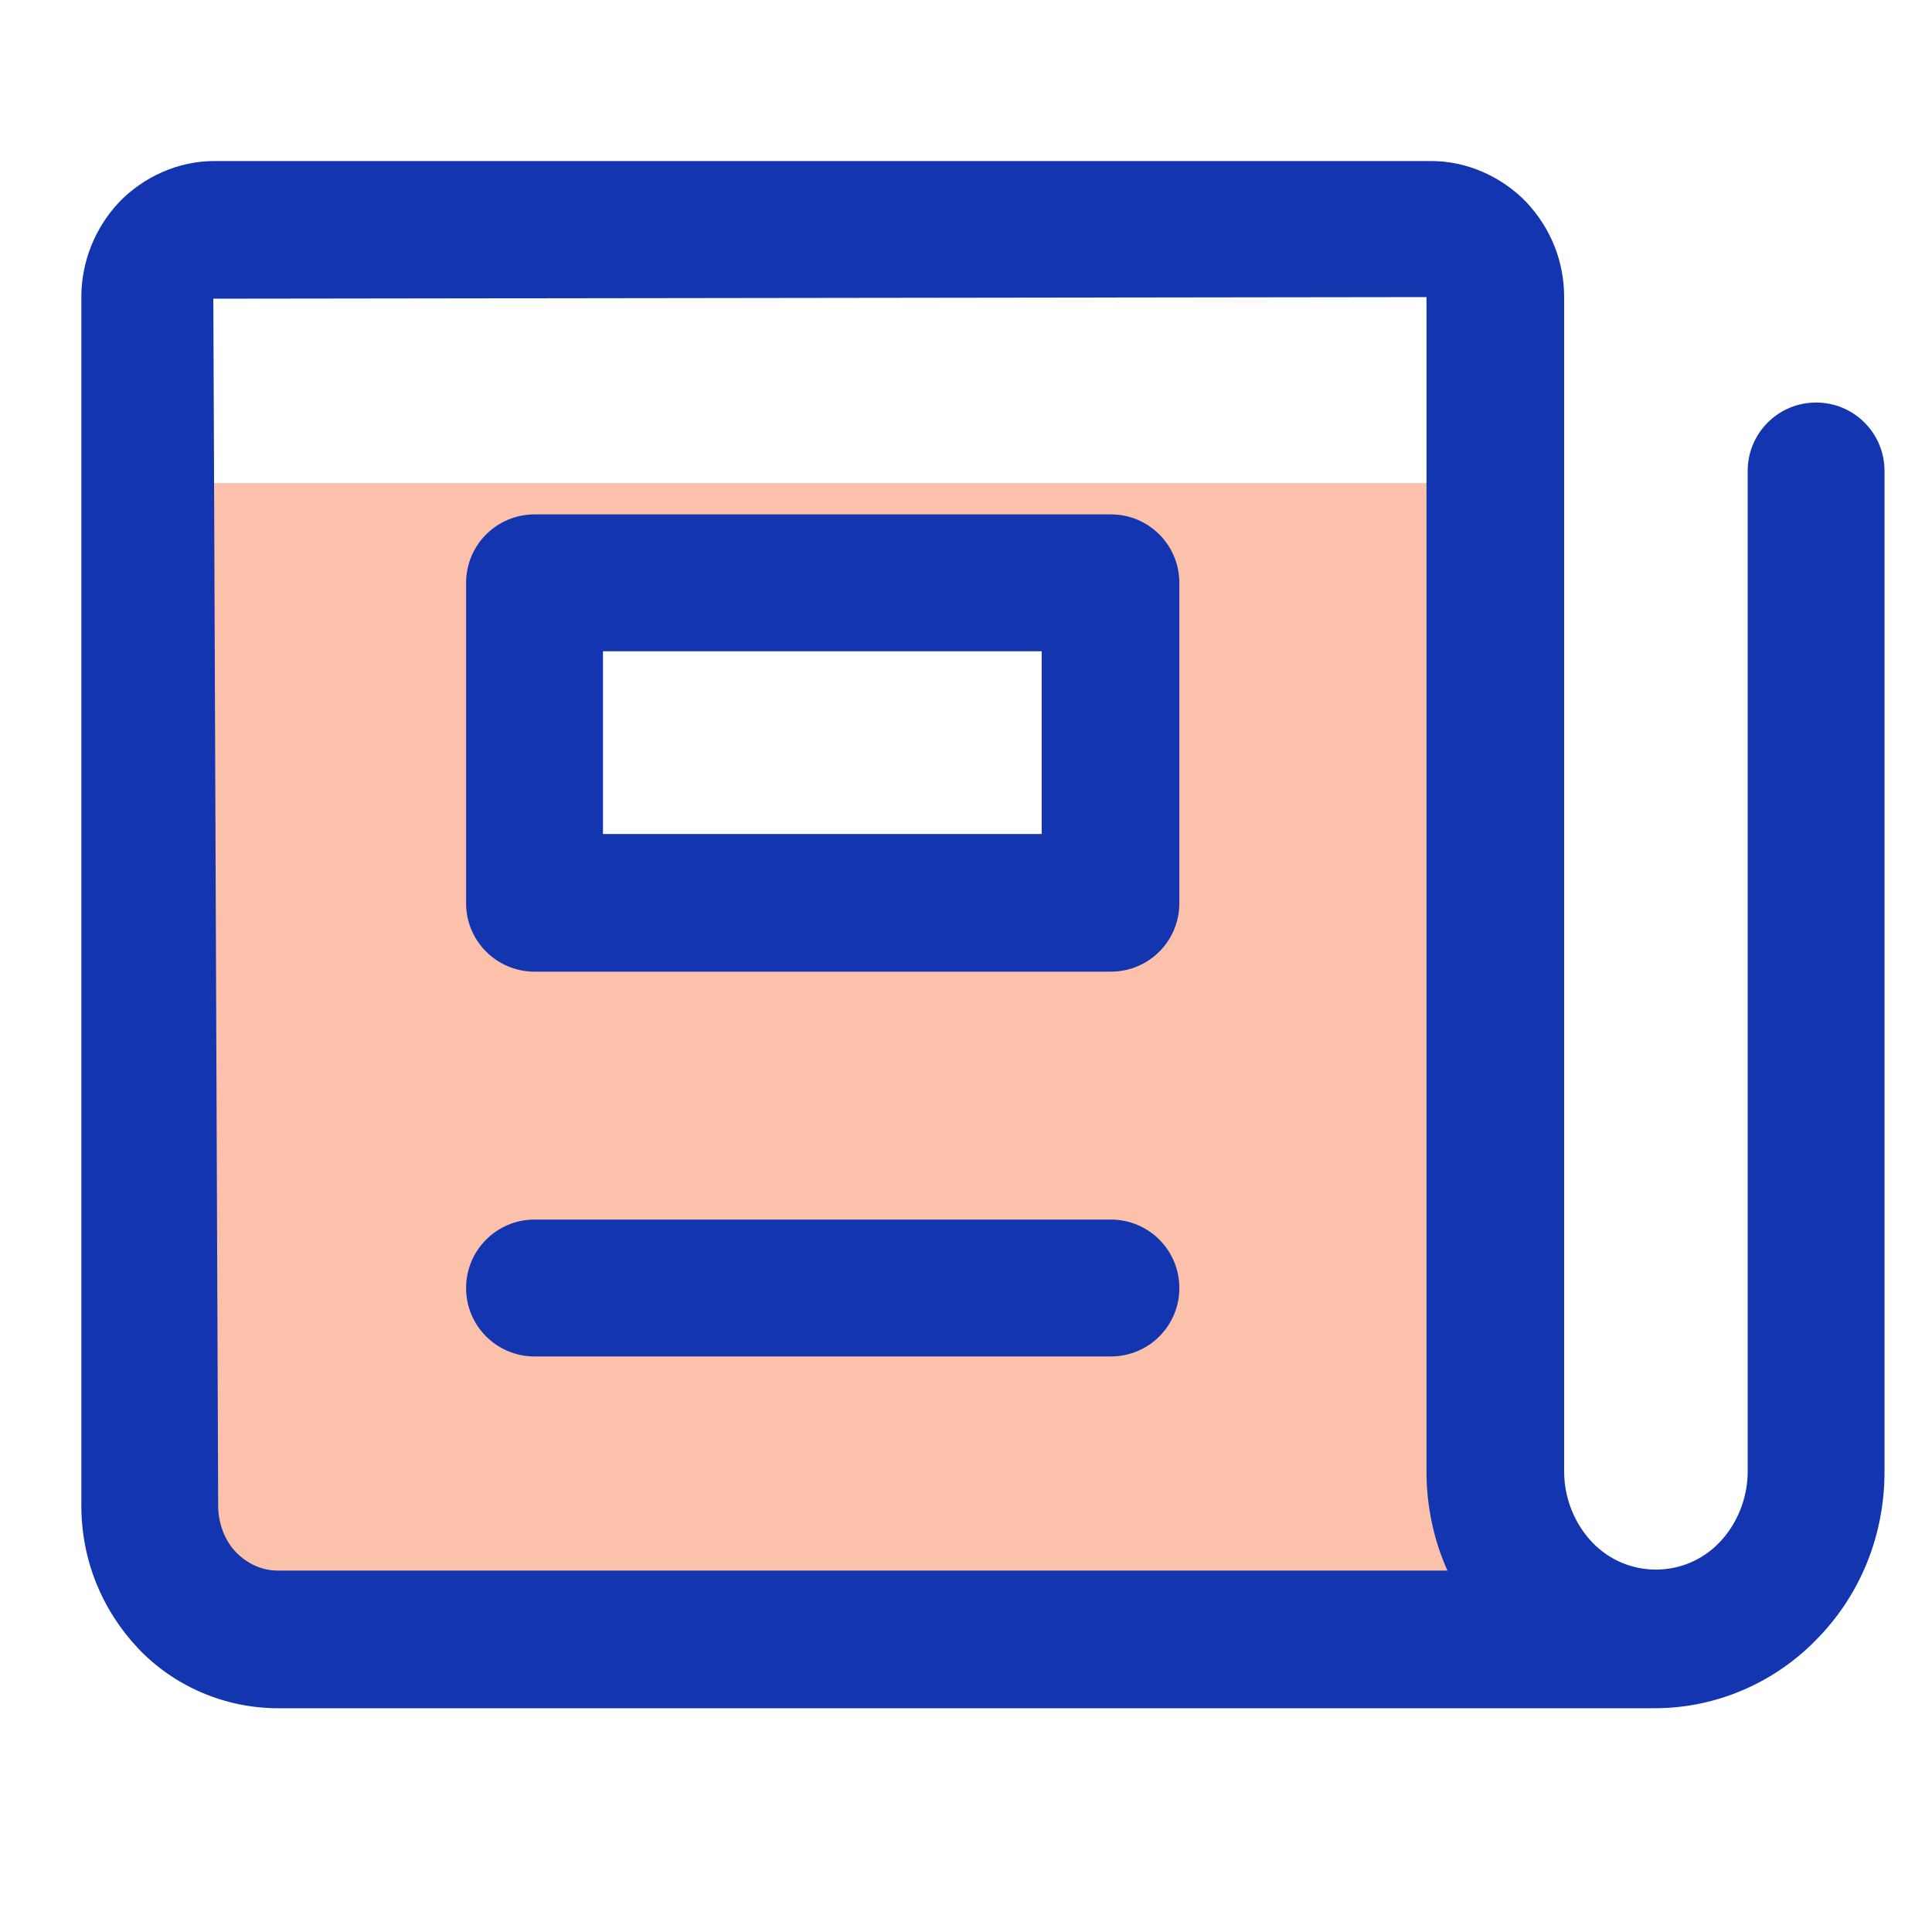 <svg width="40" height="40" viewBox="0 0 40 40" fill="none" xmlns="http://www.w3.org/2000/svg">
<path fill-rule="evenodd" clip-rule="evenodd" d="M30.551 10.4C30.801 10.667 30.934 11.017 30.934 11.384V33.95H5.751C5.051 33.95 4.367 33.651 3.867 33.134C3.367 32.617 3.084 31.901 3.084 31.167V11.384C3.084 11.017 3.217 10.667 3.467 10.4C3.717 10.134 4.051 10.001 4.401 10.001H29.617C29.967 10.001 30.301 10.15 30.551 10.4ZM11.067 12.05H23.001V18.684H11.067V12.05Z" fill="#F9662D" fill-opacity="0.4"/>
<path d="M34.267 35.367H5.75C4.667 35.367 3.6 34.917 2.85 34.117C2.1 33.317 1.684 32.284 1.684 31.167V6.151C1.684 5.417 1.967 4.717 2.467 4.184C2.984 3.651 3.7 3.334 4.434 3.334H29.634C30.367 3.334 31.084 3.651 31.6 4.184C32.1 4.717 32.384 5.401 32.384 6.151V30.467C32.384 31.017 32.6 31.55 32.967 31.934C33.684 32.684 34.884 32.684 35.6 31.934C35.967 31.55 36.184 31.017 36.184 30.467V9.751C36.184 8.967 36.817 8.334 37.6 8.334C38.384 8.334 39.017 8.967 39.017 9.751V30.467C39.017 31.767 38.534 32.984 37.65 33.901C36.767 34.834 35.534 35.367 34.267 35.367ZM29.534 6.151L4.417 6.184L4.517 31.167C4.517 31.534 4.65 31.901 4.9 32.151C5.134 32.384 5.434 32.517 5.75 32.517H29.967C29.684 31.884 29.534 31.184 29.534 30.467V6.151Z" fill="#1335AF"/>
<path d="M23 20.117H11.067C10.284 20.117 9.65 19.484 9.65 18.701V12.067C9.65 11.284 10.284 10.65 11.067 10.65H23C23.784 10.65 24.417 11.284 24.417 12.067V18.701C24.417 19.484 23.784 20.117 23 20.117ZM12.484 17.267H21.567V13.484H12.484V17.267Z" fill="#1335AF"/>
<path d="M23 28.084H11.067C10.284 28.084 9.65 27.451 9.65 26.667C9.65 25.884 10.284 25.25 11.067 25.25H23C23.784 25.25 24.417 25.884 24.417 26.667C24.417 27.451 23.784 28.084 23 28.084Z" fill="#1335AF"/>
</svg>
